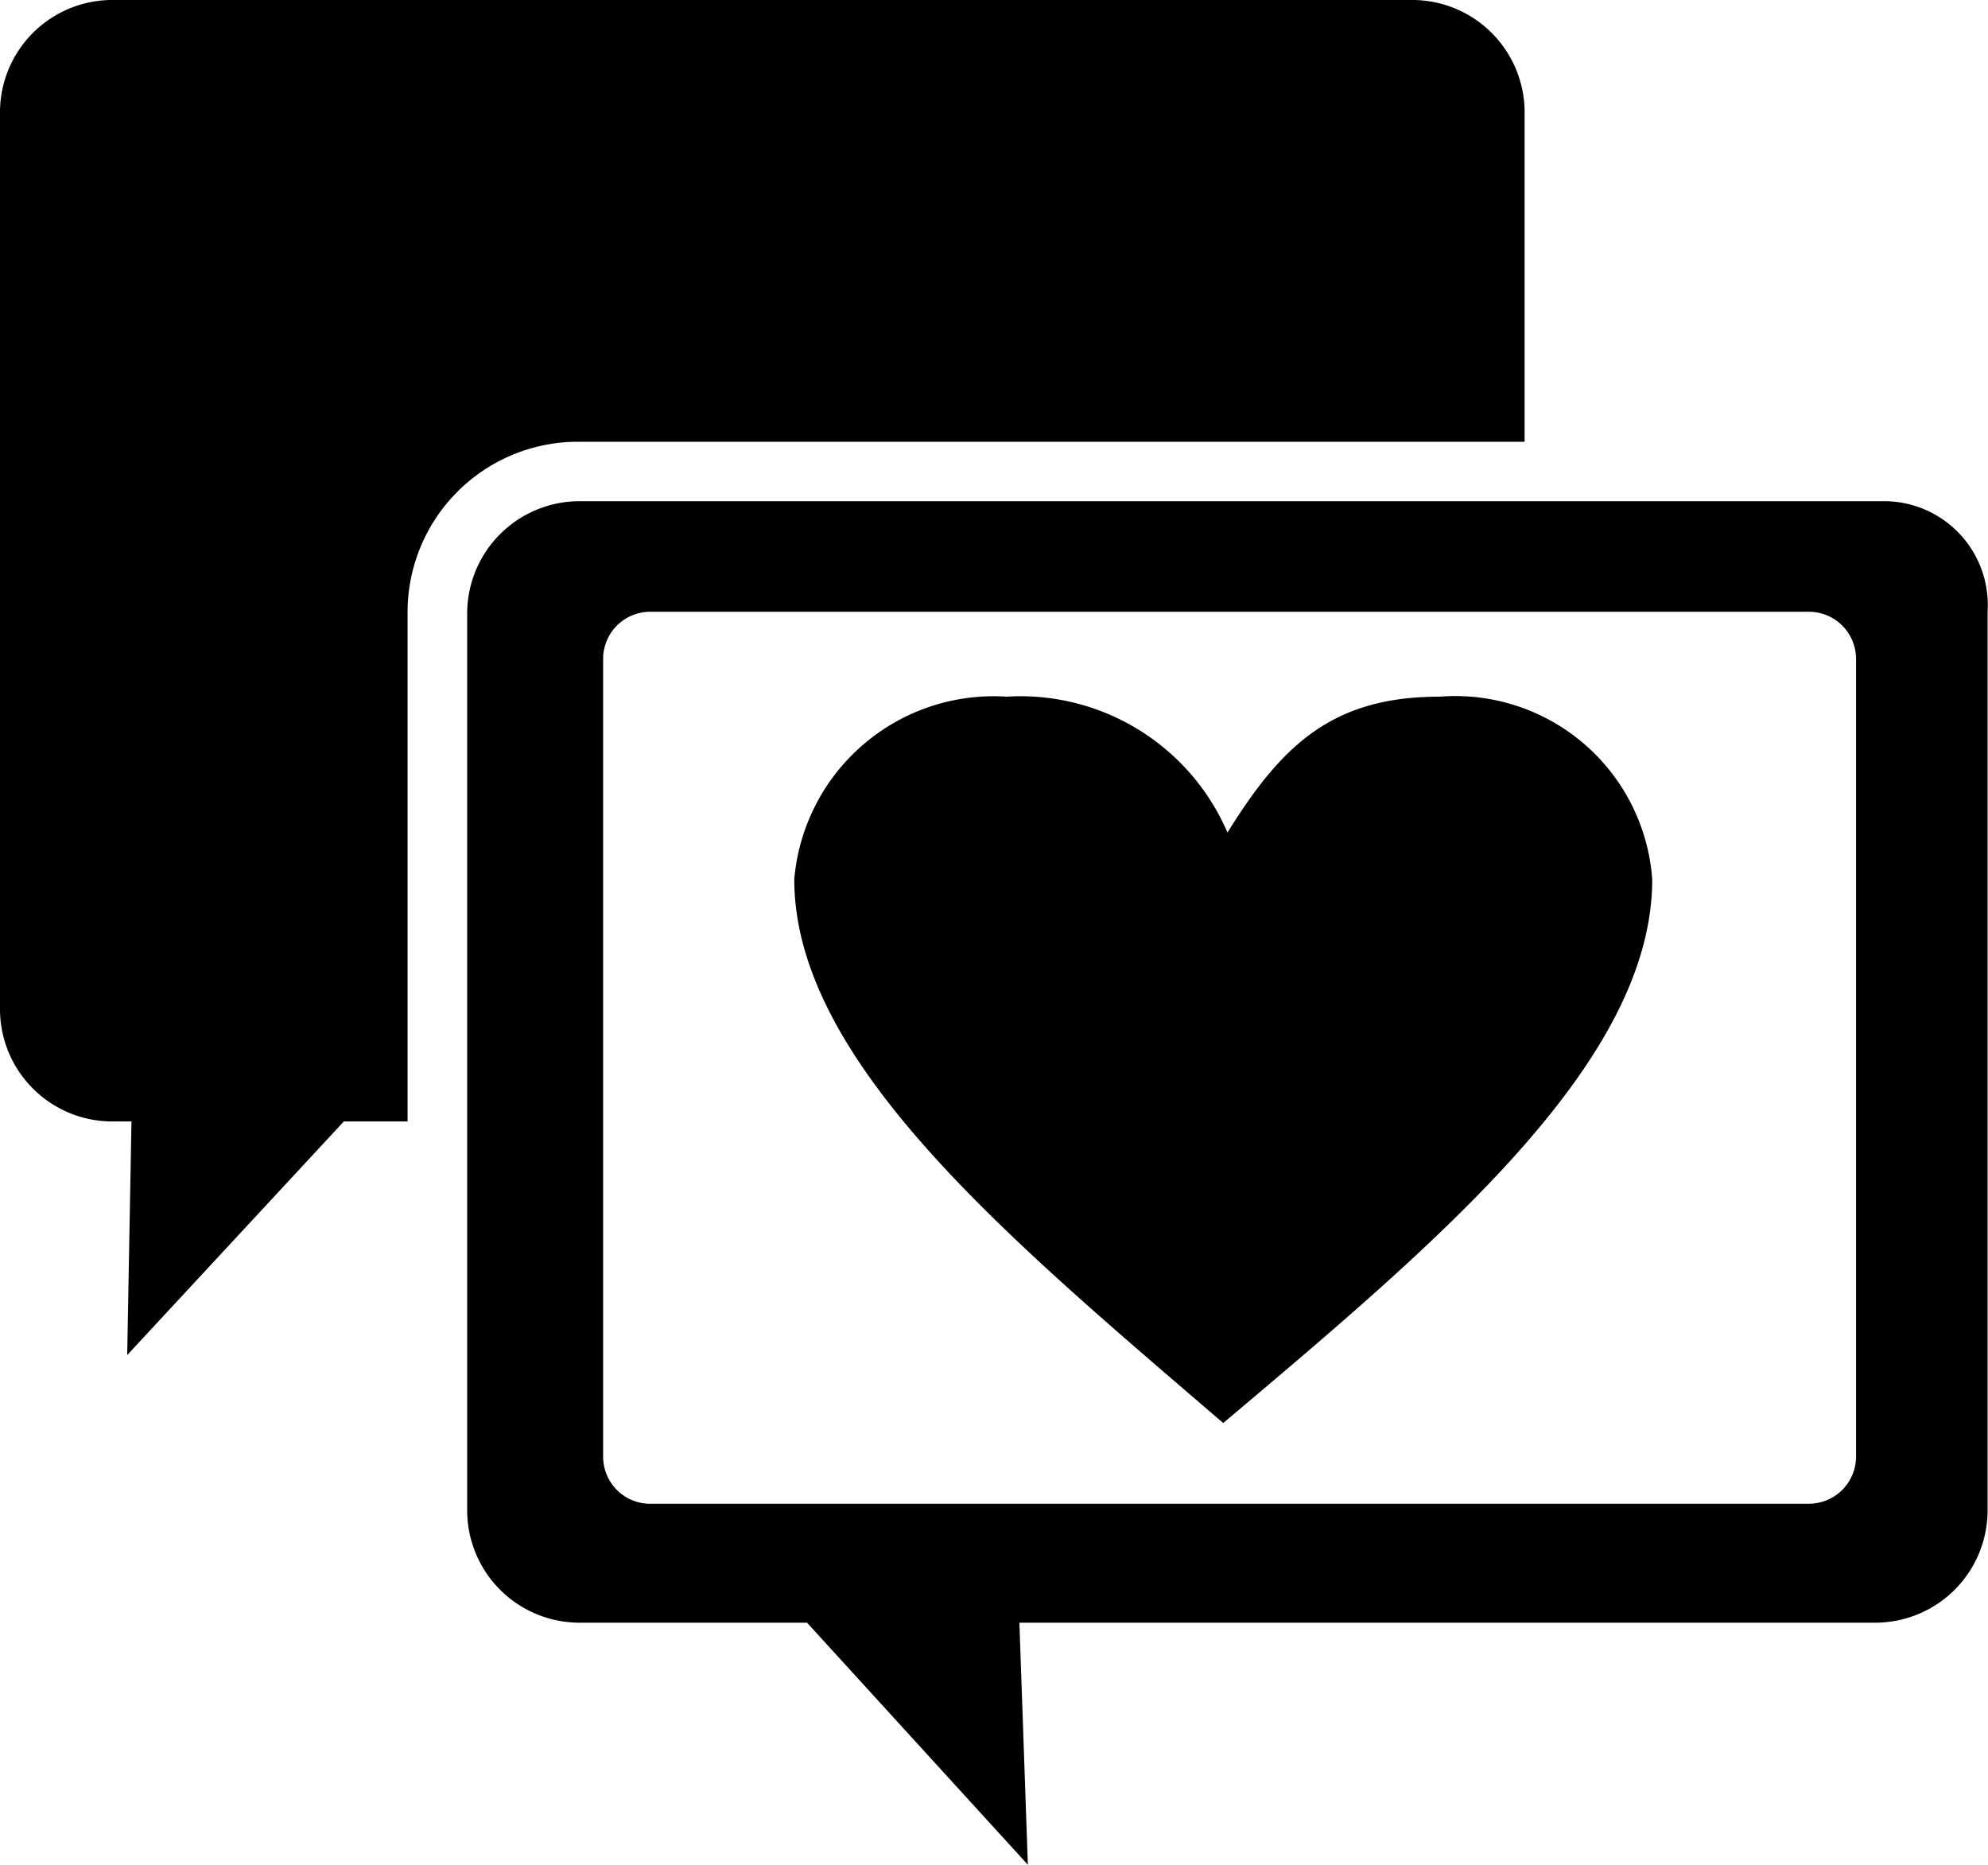 <svg xmlns="http://www.w3.org/2000/svg" viewBox="0 0 28.383 26.62"><path d="M17.525 11.885c.788-1.273 1.516-1.94 3.032-1.94a2.819 2.819 0 0 1 3.032 2.607c0 2.607-3.032 5.154-6.125 7.762-3.032-2.607-6.124-5.154-6.124-7.762a2.857 2.857 0 0 1 3.032-2.607 3.218 3.218 0 0 1 3.153 1.94zM1.577 0A1.605 1.605 0 0 0 0 1.577v12.855a1.605 1.605 0 0 0 1.577 1.577h.3l-.061 3.335 3.093-3.335h.91V8.732a2.433 2.433 0 0 1 2.426-2.426h13.522v-4.73A1.605 1.605 0 0 0 20.193 0zm25.286 7.155H8.247A1.605 1.605 0 0 0 6.67 8.732v12.855a1.605 1.605 0 0 0 1.577 1.577h3.275l3.153 3.456-.121-3.456H26.8a1.605 1.605 0 0 0 1.577-1.577V8.732a1.481 1.481 0 0 0-1.516-1.577zm-1.031 14.311a.673.673 0 0 0 .667-.667V9.4a.673.673 0 0 0-.667-.667H9.278a.673.673 0 0 0-.667.667v11.4a.673.673 0 0 0 .667.667h16.554z" fill-rule="evenodd"/></svg>